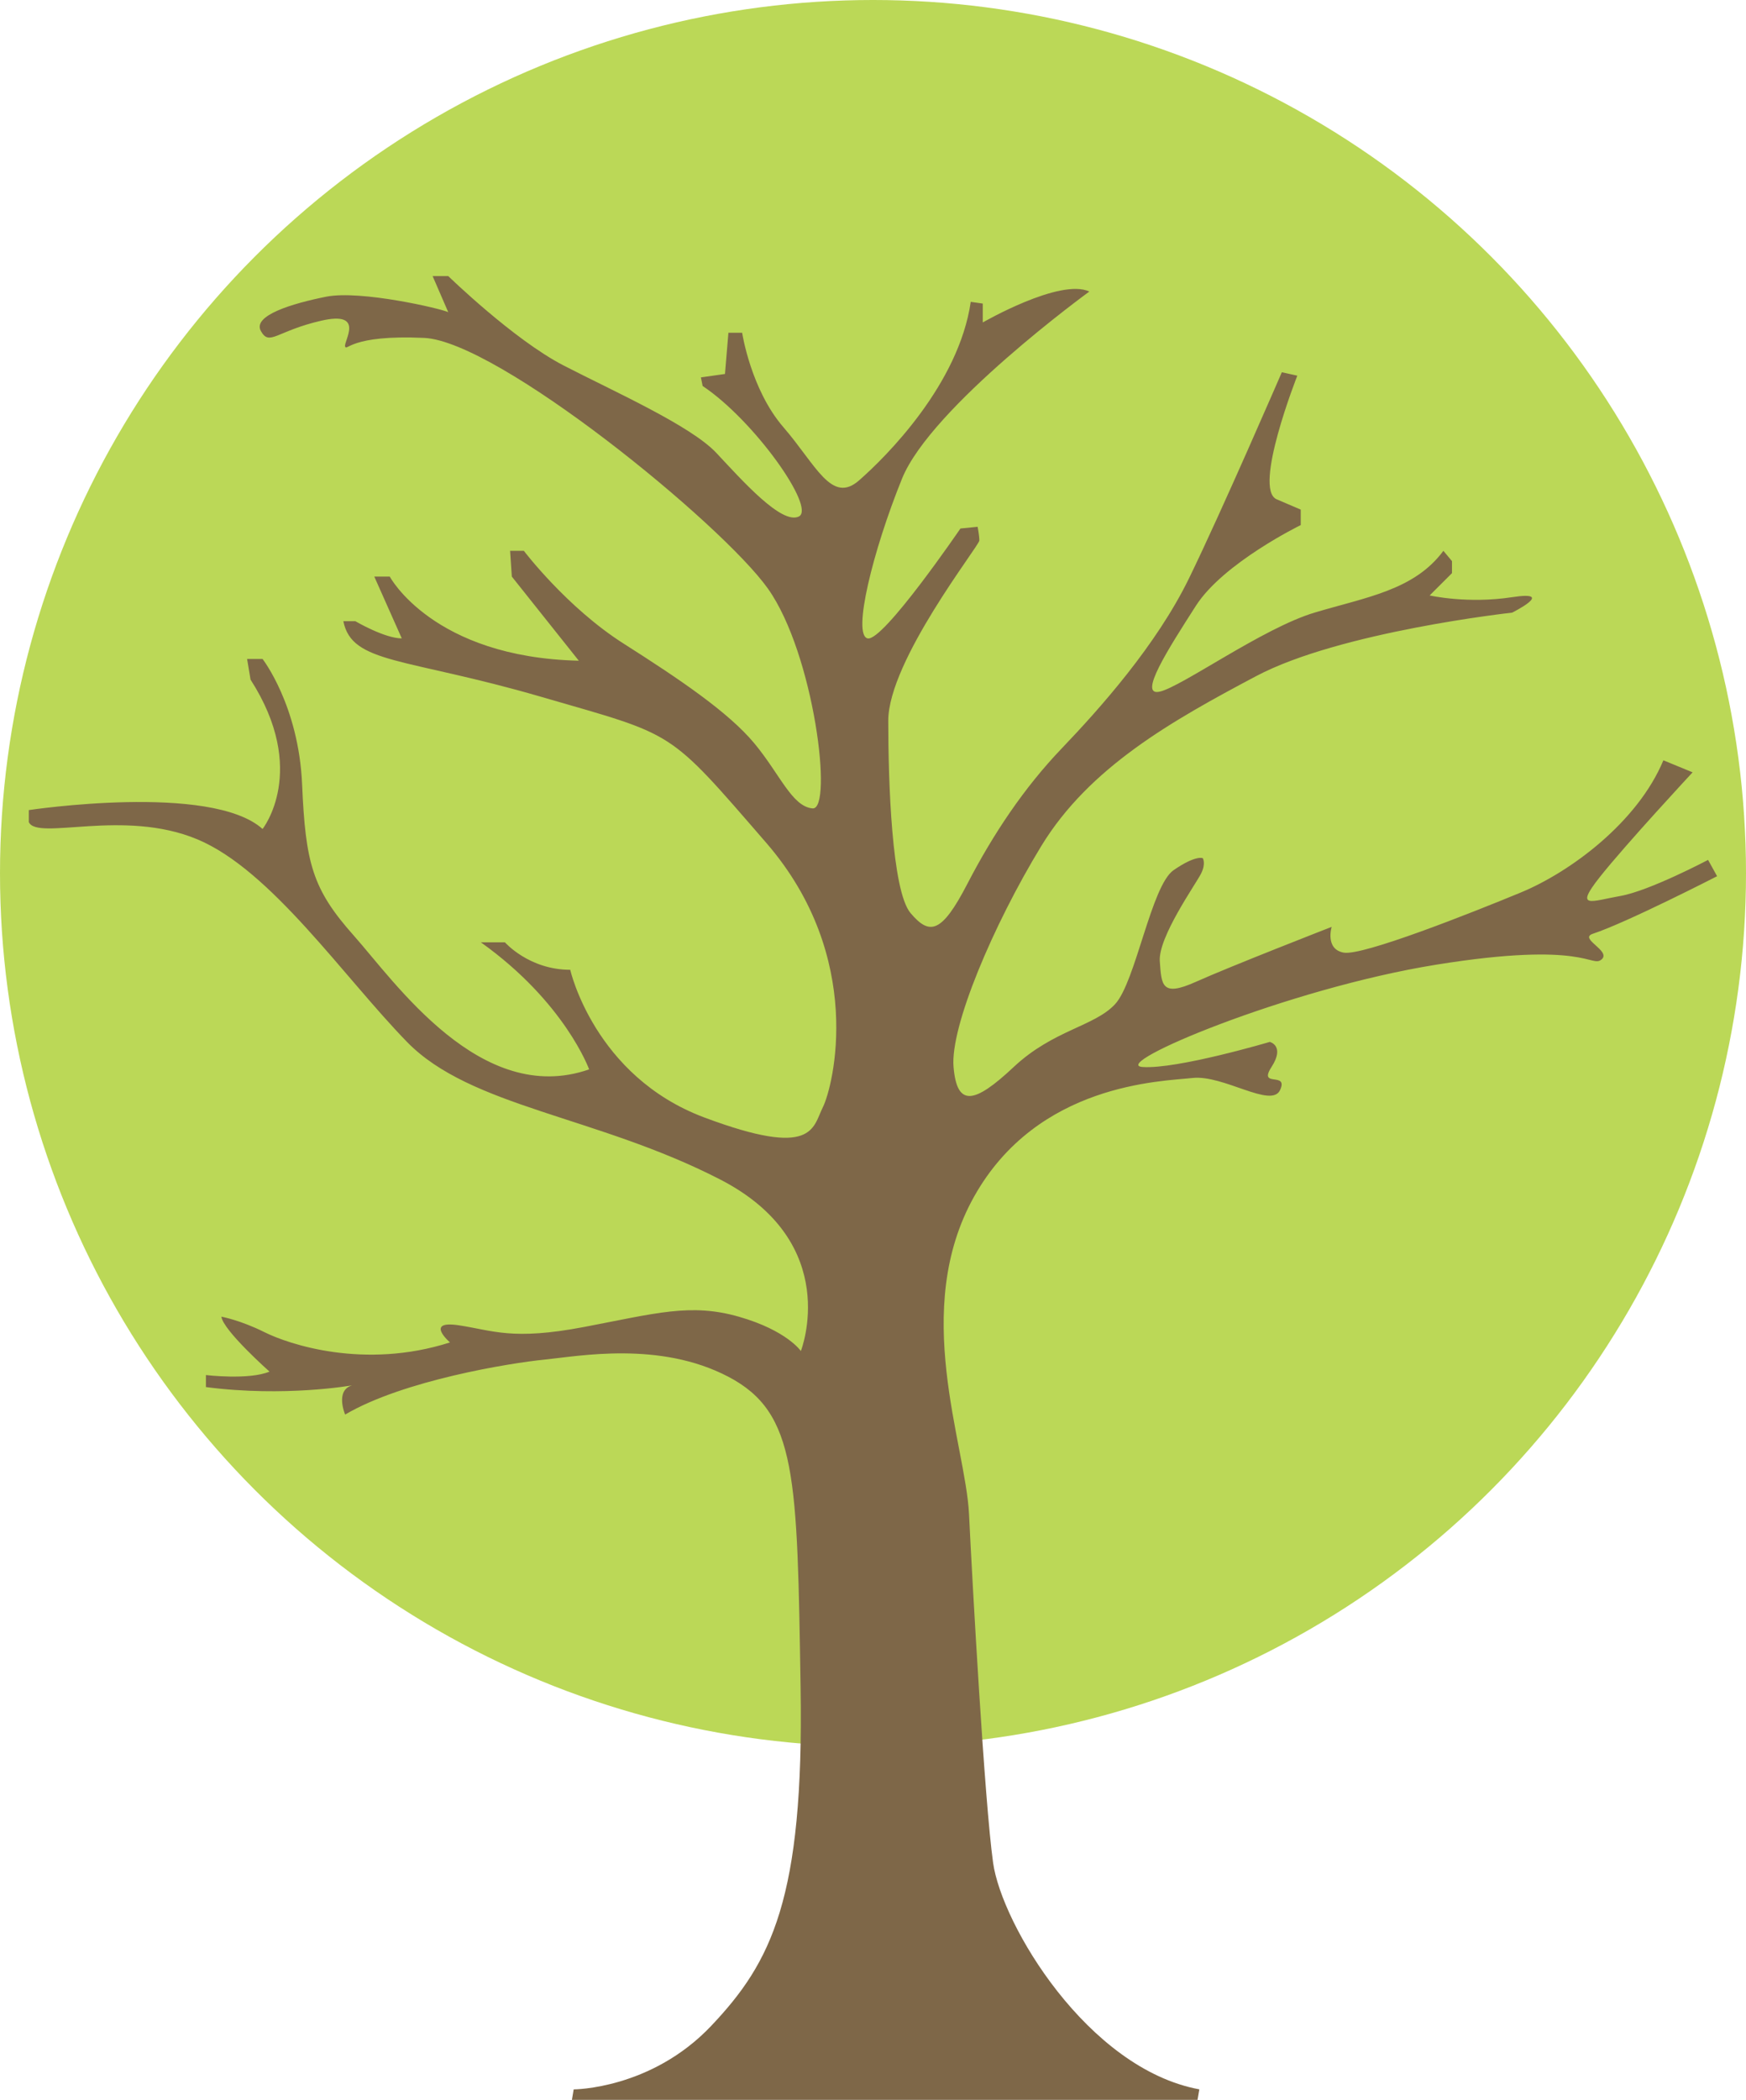 <svg class="logo-gretel" xmlns="http://www.w3.org/2000/svg" xml:space="preserve" version="1.1" y="0px" x="0px" xmlns:xlink="http://www.w3.org/1999/xlink" viewBox="0 0 272 327">
    <circle fill="rgba(168,205,40,0.78)" cy="136" cx="136" r="136"/>
    <path fill="#7E6748" d="m89.377 325.4s12.049-0.001 21.42-9.895c9.372-9.894 14.459-19.789 13.924-52.682s-0.535-42.787-11.245-48.404c-10.711-5.616-23.295-3.209-28.649-2.674-5.356 0.535-21.957 3.21-31.06 8.558 0 0-1.606-3.744 1.071-4.547 0 0-10.443 1.871-22.759 0.267v-1.872s6.694 0.802 9.907-0.535c0 0-7.23-6.417-7.497-8.557 0 0 2.946 0.535 6.694 2.407s15.53 5.883 28.917 1.604c0 0-4.017-3.477 1.339-2.674 5.355 0.802 8.301 2.407 19.546 0.268 11.246-2.14 16.6-3.744 24.098-1.605s9.678 5.348 9.678 5.348 6.656-16.846-12.622-26.742c-19.278-9.895-38.825-11.232-48.732-21.394s-21.152-26.742-32.666-31.555c-11.526-4.82-24.913 0.26-26.252-2.68v-1.872s28.381-4.279 36.414 2.941c0 0 7.23-9.092-1.874-23.265l-0.536-3.209h2.41s5.623 7.221 6.159 19.522c0.535 12.301 1.606 16.312 8.032 23.533 6.426 7.22 19.814 26.743 36.682 20.859 0 0-3.748-10.43-16.868-19.789h3.748s3.749 4.279 10.175 4.279c0 0 3.748 16.58 20.884 22.998 17.135 6.418 16.868 1.605 18.475-1.604 1.606-3.209 6.693-23.266-8.836-41.183-15.53-17.917-13.924-16.58-35.077-22.731-21.152-6.151-29.452-5.081-30.791-11.767h1.874s4.552 2.674 7.229 2.674l-4.284-9.627h2.41s6.694 12.569 29.452 13.104l-10.434-13.102-0.268-4.011h2.142s6.693 8.825 15.529 14.441 16.333 10.697 20.35 15.51c4.016 4.814 5.891 9.894 9.104 10.162s0.267-24.067-6.962-34.23c-7.229-10.162-42.037-38.509-53.55-39.044-11.514-0.535-12.05 2.14-12.317 1.338-0.268-0.802 3.213-5.616-3.748-4.011-6.962 1.605-8.032 4.011-9.371 1.605-1.339-2.407 4.819-4.279 10.174-5.349 5.355-1.069 17.939 1.872 19.01 2.407l-2.432-5.616h2.436s10.175 9.895 17.94 13.906c7.764 4.011 19.813 9.36 23.829 13.638 4.016 4.279 10.175 11.232 12.852 9.895 2.678-1.337-6.961-14.976-14.994-20.324l-0.268-1.337 3.749-0.535 0.535-6.418h2.141s1.339 8.825 6.426 14.708c5.088 5.883 7.498 12.034 11.782 8.29s15.529-14.976 17.404-27.812l1.874 0.268v2.941s12.049-6.953 16.601-4.814c0 0-24.634 17.917-29.185 29.149-4.552 11.232-7.765 24.335-5.355 24.87s14.459-17.115 14.459-17.115l2.677-0.267s0.268 1.337 0.268 2.139-14.19 18.72-14.19 28.079c0 9.36 0.535 26.475 3.48 29.951 2.946 3.476 4.82 3.209 8.836-4.547 4.016-7.755 8.835-14.975 14.726-21.126s14.727-16.045 19.814-26.475c5.087-10.429 14.458-32.09 14.458-32.09l2.41 0.535s-6.962 17.65-3.213 19.254l3.749 1.604v2.407s-12.05 5.883-16.334 12.569c-4.283 6.686-9.104 14.174-5.623 13.371 3.481-0.802 16.065-9.895 24.098-12.302 8.032-2.407 15.529-3.477 20.081-9.627l1.339 1.604v1.872l-3.481 3.476s5.891 1.337 12.852 0.268c6.961-1.07 0 2.407 0 2.407s-26.776 2.942-39.895 9.895c-13.12 6.953-25.973 14.173-33.47 26.475-7.496 12.301-14.191 28.135-13.655 34.392s3.213 5.777 9.372 0c6.158-5.778 12.584-6.313 15.797-9.789s5.623-18.452 9.103-20.859c3.481-2.407 4.552-1.872 4.552-1.872s0.535 0.802-0.268 2.407c-0.803 1.604-6.694 9.894-6.426 13.638s0.268 5.616 5.623 3.209c5.356-2.407 21.153-8.557 21.153-8.557s-1.072 3.477 1.874 4.011c2.945 0.535 19.813-6.15 27.578-9.359s18.208-10.965 22.224-20.592l4.552 1.872s-10.442 11.232-14.459 16.313c-4.016 5.081-1.338 3.744 3.213 2.941 4.551-0.802 13.655-5.616 13.655-5.616l1.406 2.54s-14.057 7.22-19.346 8.959c-2.303 0.757 2.945 2.674 1.339 4.011-1.607 1.337-2.41-2.942-25.705 0.802-23.294 3.744-51.141 15.567-45.785 15.94 5.355 0.373 19.814-3.906 19.814-3.906s2.41 0.591 0.268 3.906c-2.143 3.315 2.678 0.64 1.339 3.582s-8.836-2.407-13.655-1.871c-4.82 0.535-24.099 0.802-34.006 18.452s-1.339 38.508-0.803 49.472c0.536 10.965 2.41 44.659 3.749 54.286s14.726 32.092 32.13 35.3l-0.28 1.64h-97.461l0.268-1.6z"/>
</svg>
